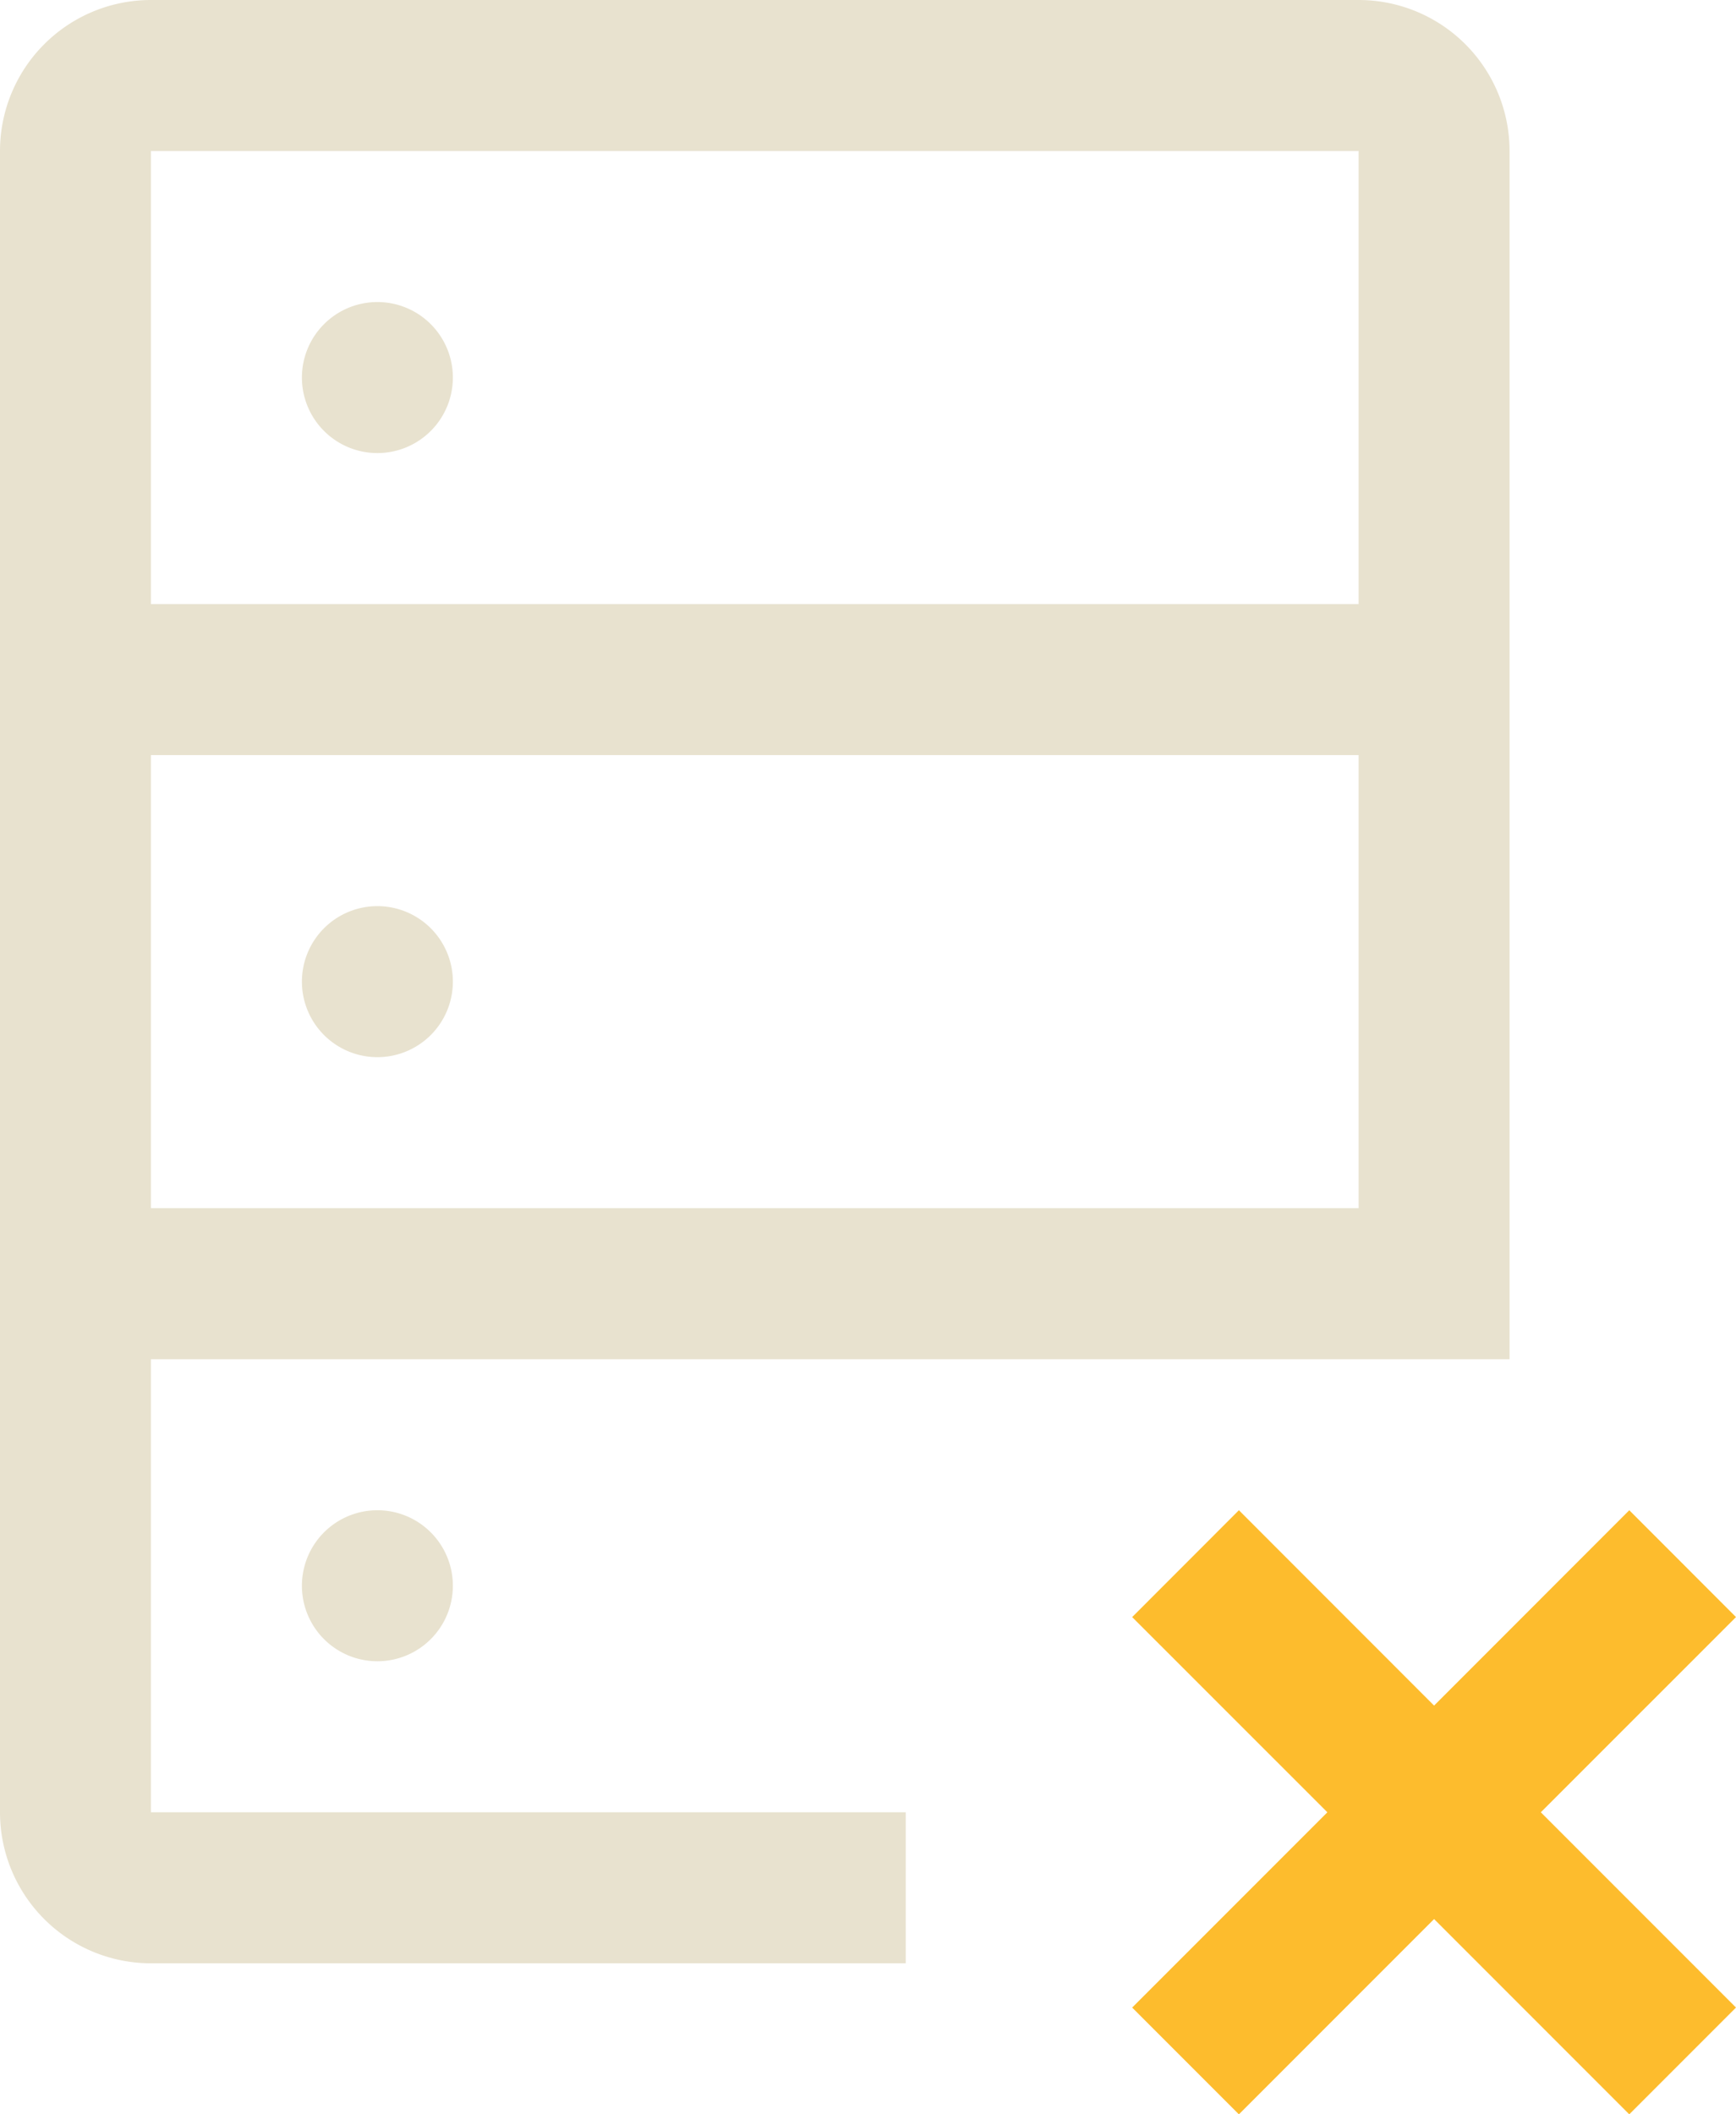 <svg id="b5c268c3-be2e-456a-af1e-b86a00b1668b" data-name="icon" xmlns="http://www.w3.org/2000/svg" viewBox="0 0 23 28"><path d="M11,7a1,1,0,1,1-1,1A1,1,0,0,1,11,7Zm0,8a1,1,0,1,1-1,1A1,1,0,0,1,11,15Zm0,8a1,1,0,1,1-1,1A1,1,0,0,1,11,23ZM24,3H8A2,2,0,0,0,6,5V27a2,2,0,0,0,2,2H18V27H8V21H26V5A2,2,0,0,0,24,3Zm0,16H8V13H24Zm0-8H8V5H24Z" transform="translate(-6 -3)" fill="#e8e2cf"/><path d="M29,24.415,27.586,23,25,25.587,22.414,23,21,24.415,23.586,27,21,29.586,22.414,31,25,28.414,27.586,31,29,29.586,26.414,27Z" transform="translate(-6 -3)" fill="#fdbc2d"/></svg>